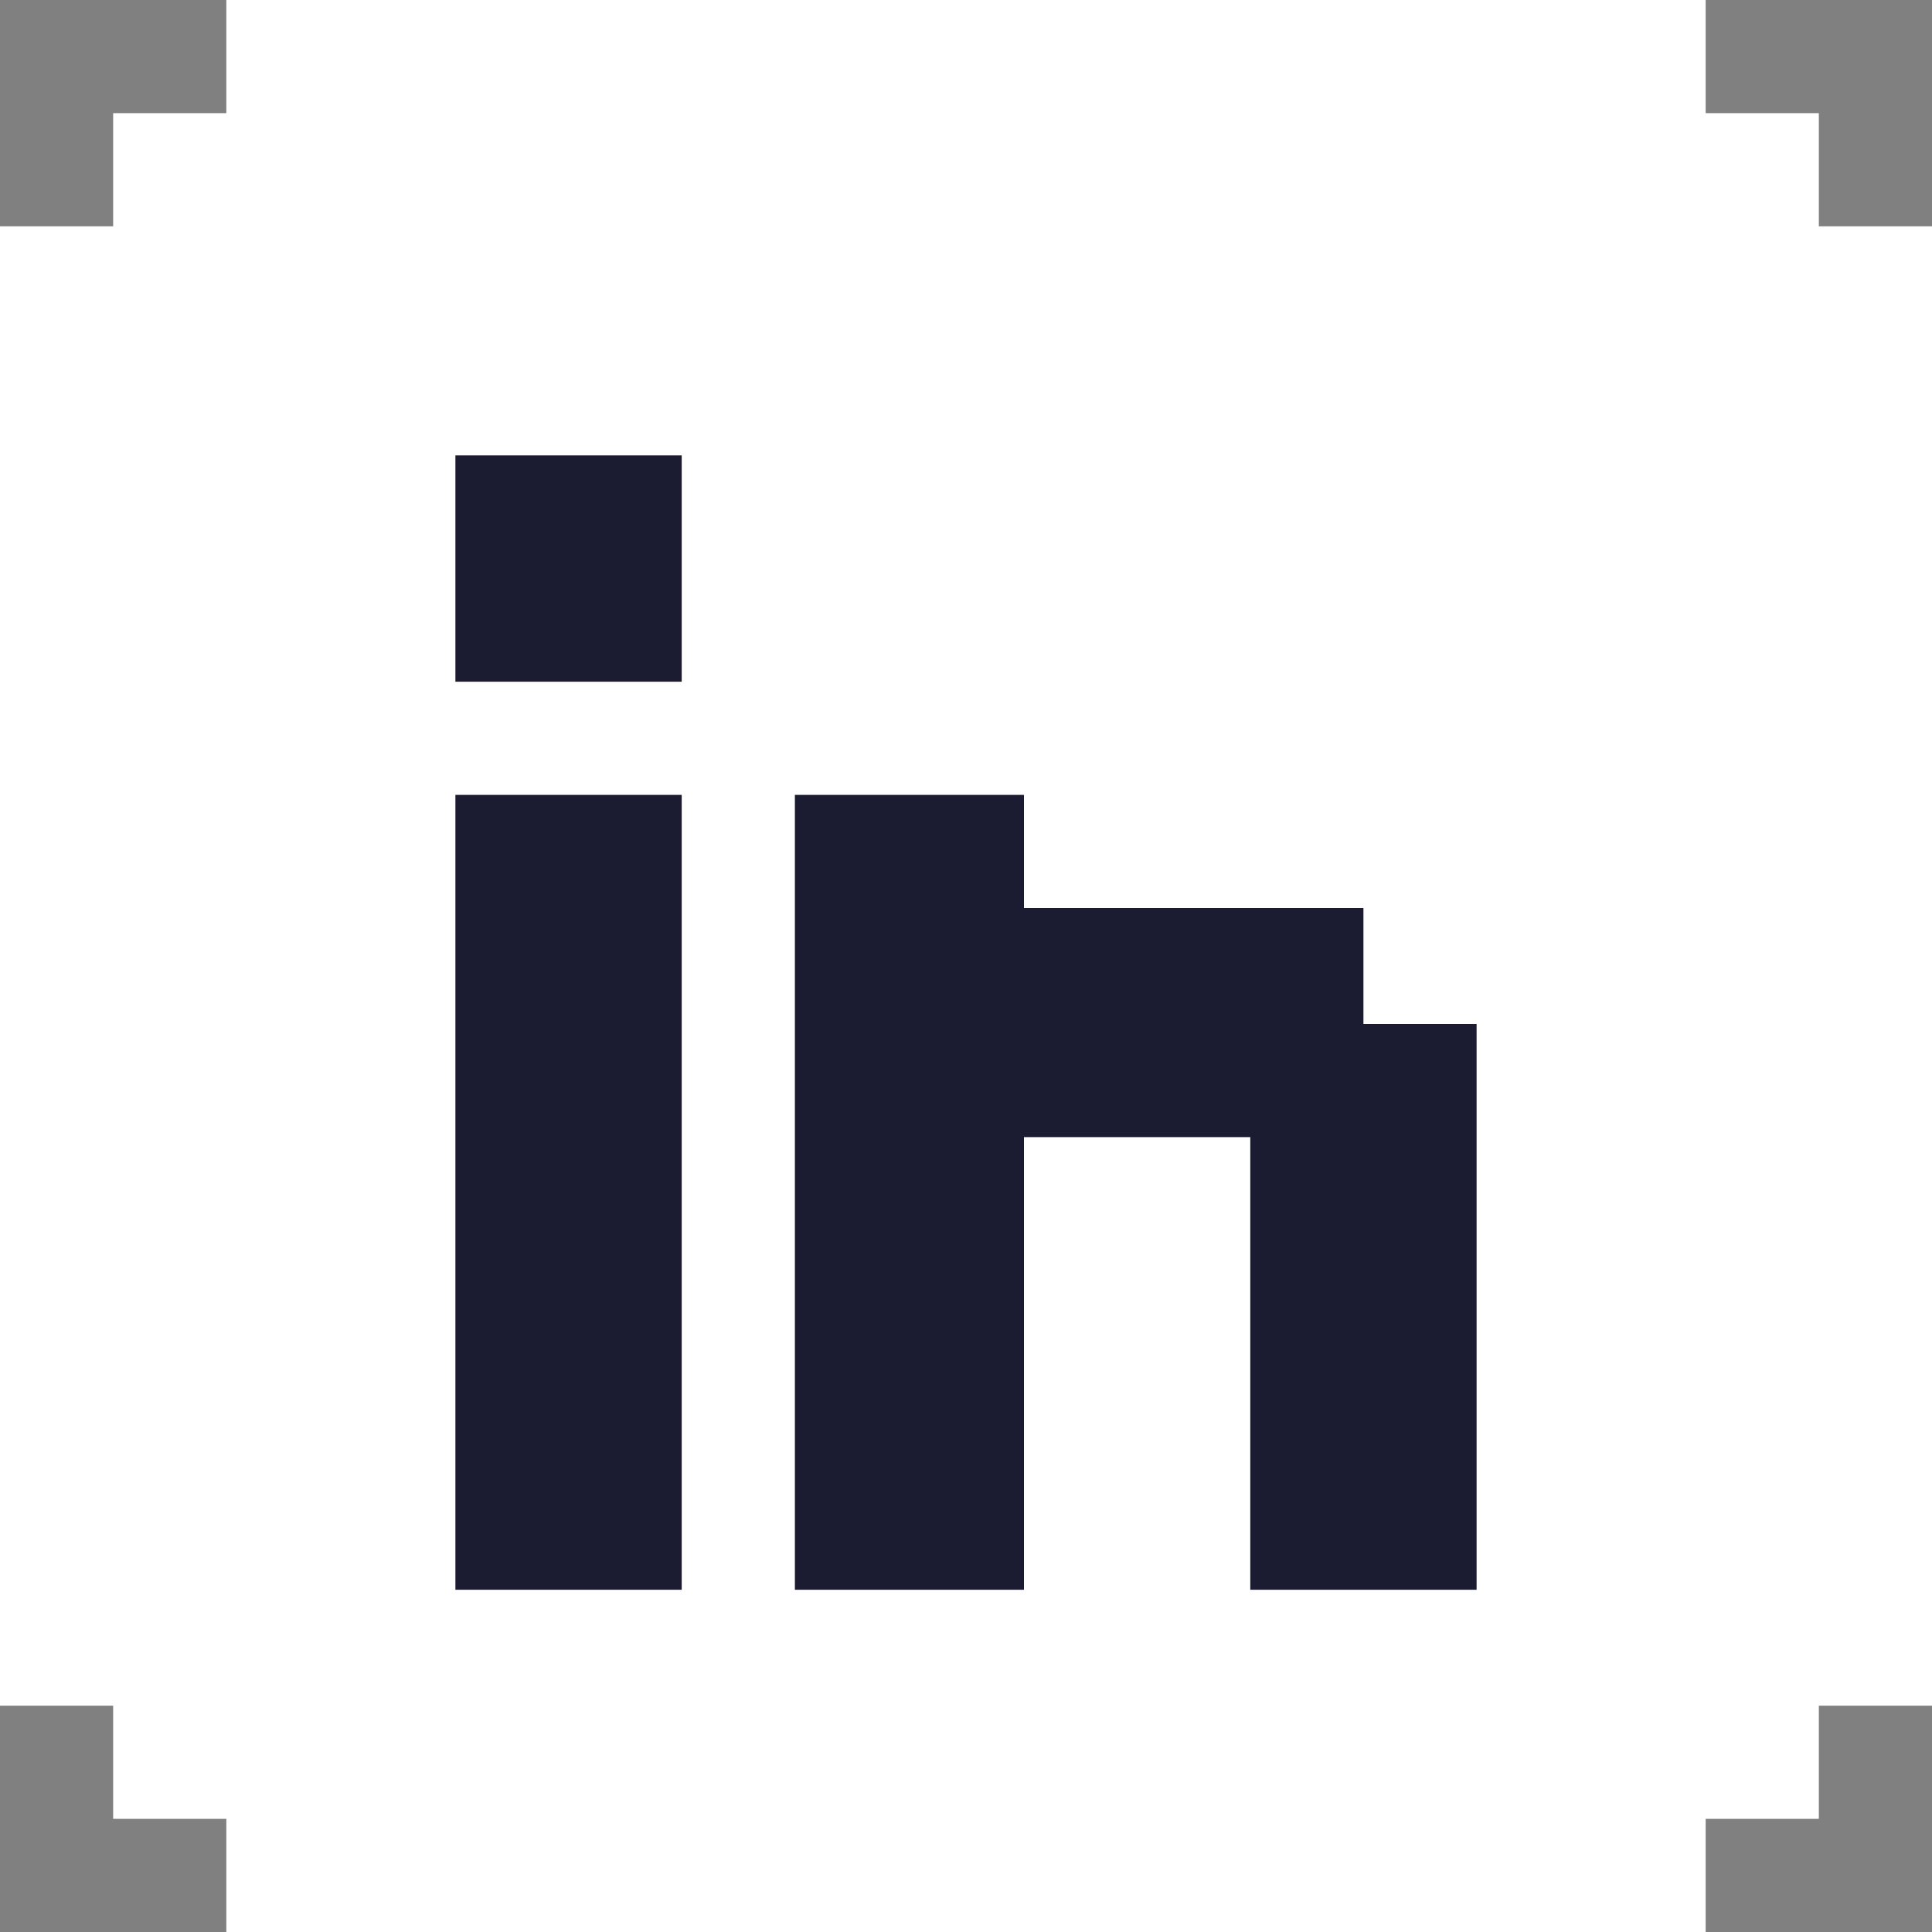 <?xml version="1.0" encoding="utf-8"?>
<!-- Generator: Adobe Illustrator 25.2.3, SVG Export Plug-In . SVG Version: 6.00 Build 0)  -->
<svg version="1.1" id="Layer_1" xmlns="http://www.w3.org/2000/svg" xmlns:xlink="http://www.w3.org/1999/xlink" x="0px" y="0px"
	 viewBox="0 0 70 70" style="enable-background:new 0 0 70 70;" xml:space="preserve">
<rect x="0" y="0" width="70" height="70" fill="#808080" stroke="none"/>
<style type="text/css">
	.st0{fill:#FFFFFF;}
	.st1{fill:#1B1B32;}
</style>
<g>
	<polygon class="st0" points="8.2,0 8.2,4.1 4.1,4.1 4.1,8.2 0,8.2 0,61.8 4.1,61.8 4.1,65.9 8.2,65.9 8.2,70 61.8,70 61.8,65.9 
		65.9,65.9 65.9,61.8 70,61.8 70,8.2 65.9,8.2 65.9,4.1 61.8,4.1 61.8,0 	"/>
	<g>
		<rect x="16.5" y="16.5" class="st1" width="8.2" height="8.2"/>
		<rect x="16.5" y="28.8" class="st1" width="8.2" height="28.8"/>
		<polygon class="st1" points="28.8,28.8 28.8,57.6 37.1,57.6 37.1,41.2 45.3,41.2 45.3,57.6 53.5,57.6 53.5,37.1 49.4,37.1 
			49.4,32.9 37.1,32.9 37.1,28.8 		"/>
	</g>
</g>
</svg>
